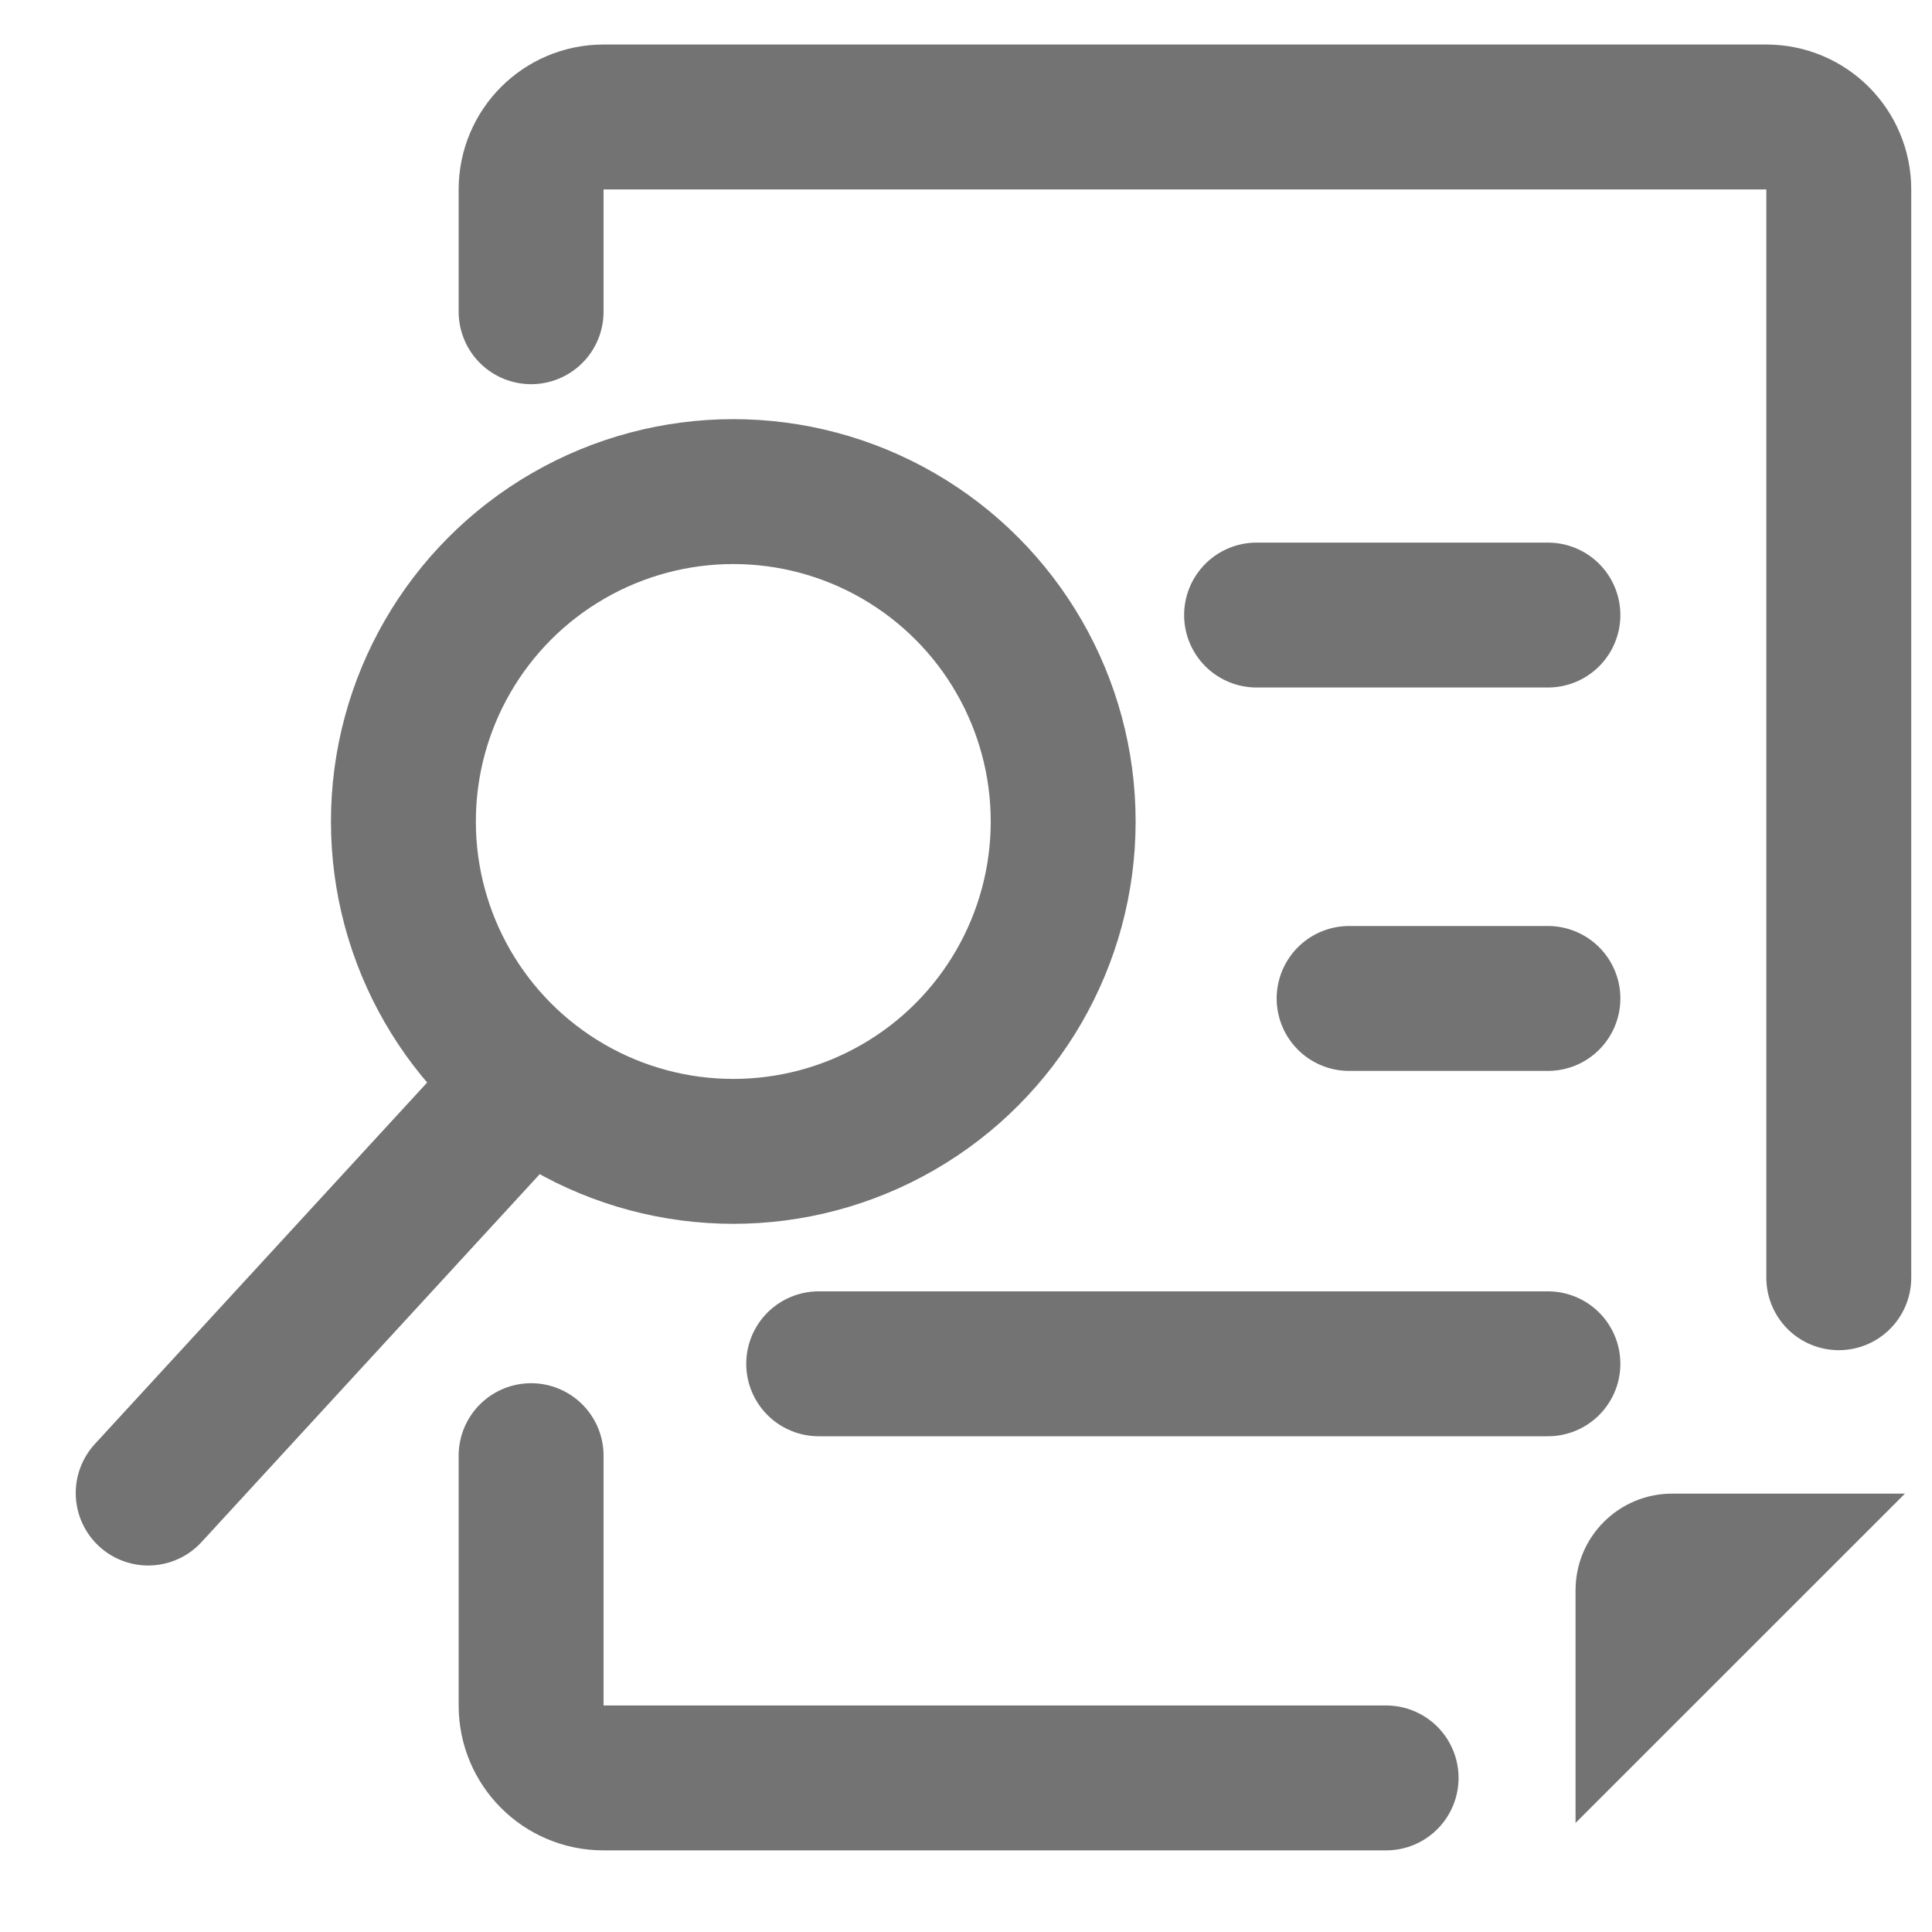 <?xml version="1.0" encoding="UTF-8"?>
<svg width="20px" height="20px" viewBox="0 0 20 20" version="1.1" xmlns="http://www.w3.org/2000/svg" xmlns:xlink="http://www.w3.org/1999/xlink">
    <!-- Generator: Sketch 47.1 (45422) - http://www.bohemiancoding.com/sketch -->
    <title>audit_icon_default</title>
    <desc>Created with Sketch.</desc>
    <defs></defs>
    <g id="Page-1" stroke="none" stroke-width="1" fill="none" fill-rule="evenodd">
        <g id="audit_icon_default" transform="translate(1, 1.211)">
            <path d="M4.498,2.016 L4.498,0.75 C4.498,0.336 4.833,0 5.247,0 L17.286,0 C17.7,0 18.035,0.336 18.035,0.75 C18.035,6.482 18.035,9.149 18.035,12.016 M13.349,17.194 C11.308,17.194 9.328,17.194 5.247,17.194 C4.833,17.194 4.498,16.859 4.498,16.445 L4.498,13.858" id="Rectangle-20" stroke="#737373" stroke-width="1.5" stroke-linecap="round" stroke-linejoin="round"></path>
            <path d="M18.72,14.251 L16.31,14.251 L16.31,14.251 C15.758,14.251 15.31,14.698 15.31,15.251 L15.31,15.251 L15.31,17.66 L18.72,14.251 Z" id="Combined-Shape" fill="#737373"></path>
            <g id="Group-32" transform="translate(0.391, 3.676)" stroke="#737373" stroke-width="1.5">
                <circle id="Oval-3" cx="6.2" cy="3.617" r="3.415"></circle>
                <path d="M0.143,10.569 L4.035,6.335" id="Path-19" stroke-linecap="round" stroke-linejoin="round"></path>
            </g>
            <g id="Group-28" transform="translate(6.769, 3.35)" stroke="#737373" stroke-width="1.5" stroke-linecap="round" stroke-linejoin="round">
                <path d="M5.239,1.806 L8.255,1.806" id="Path-20"></path>
                <path d="M6.197,5.775 L8.255,5.775" id="Path-20-Copy"></path>
                <path d="M0.706,9.557 L8.255,9.557" id="Path-20-Copy-3"></path>
            </g>
        </g>
    </g>
</svg>